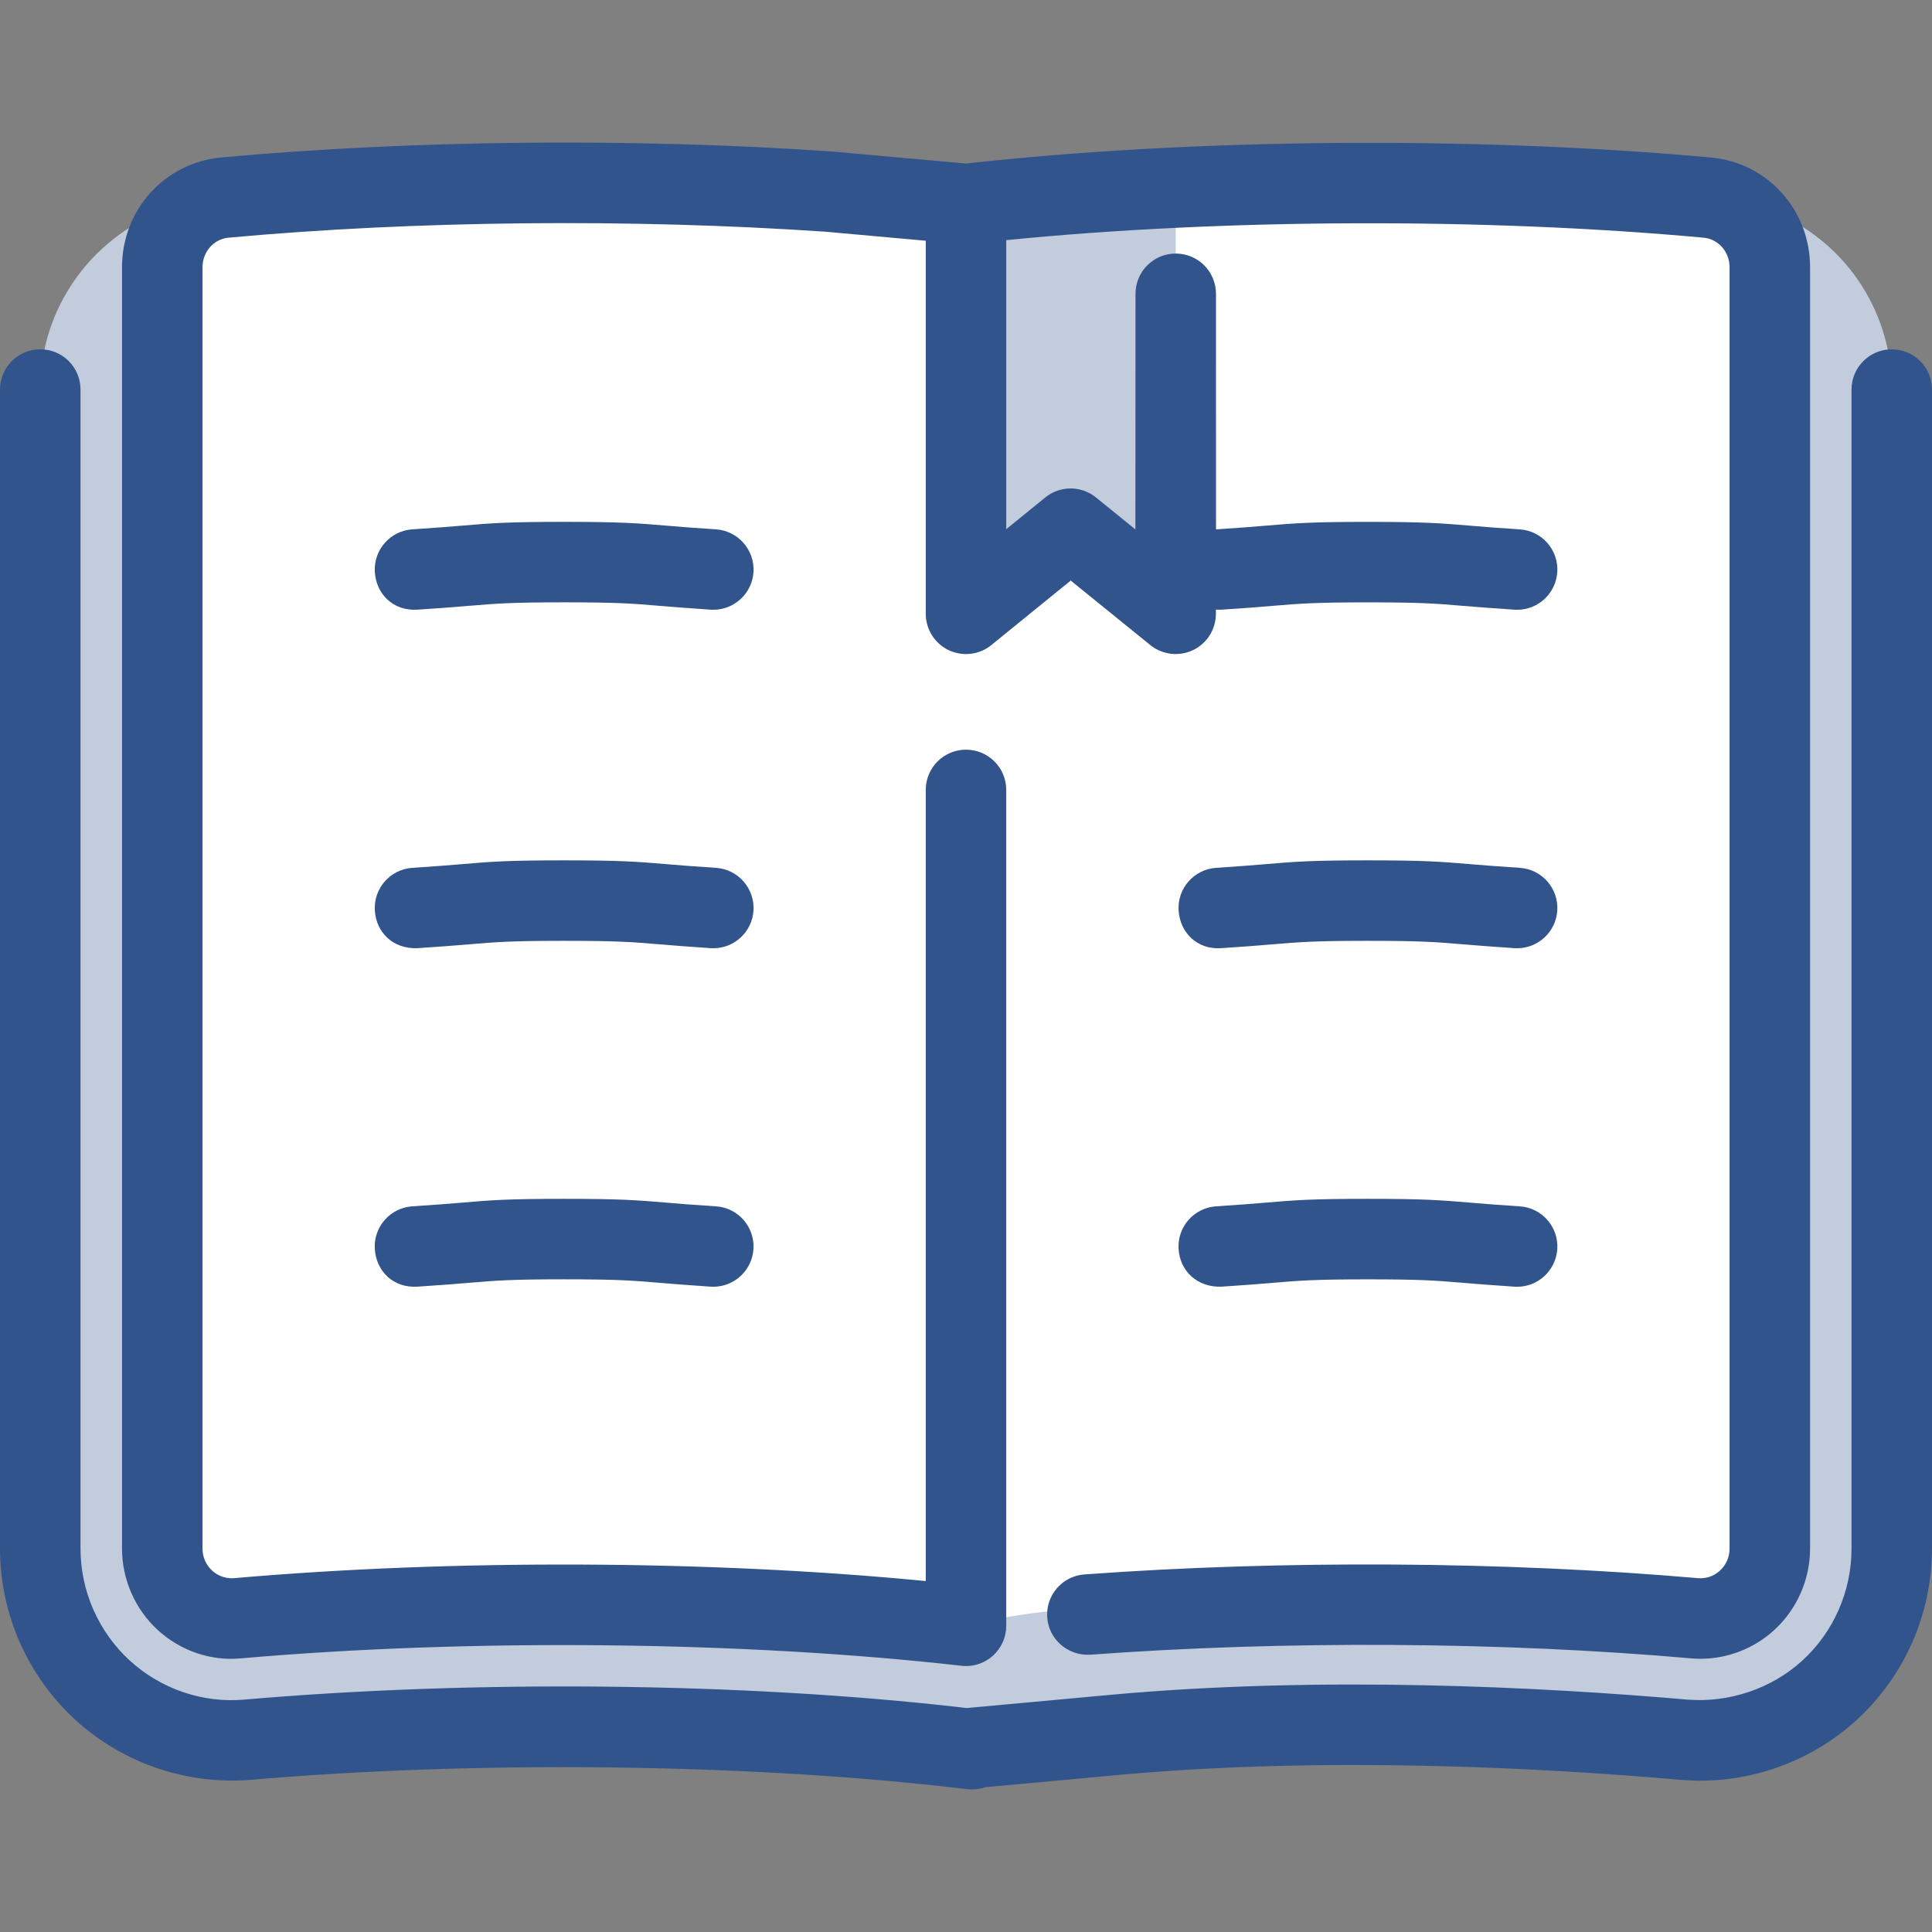 <?xml version="1.0" encoding="utf-8"?>
<!-- Generator: Adobe Illustrator 21.0.0, SVG Export Plug-In . SVG Version: 6.00 Build 0)  -->
<svg version="1.1" xmlns="http://www.w3.org/2000/svg" xmlns:xlink="http://www.w3.org/1999/xlink" x="0px" y="0px" width="64px"
	 height="64px" viewBox="0 0 64 64" enable-background="new 0 0 64 64" xml:space="preserve">
<rect x="0" y="0" width="64" height="64" fill="#808080" stroke="none"/>
<g id="Layer_1">
</g>
<g id="Layer_2">
</g>
<g id="messages">
</g>
<g id="messages_x5F_hover">
</g>
<g id="profile">
</g>
<g id="profile_x5F_hover">
</g>
<g id="view_x5F_hover">
</g>
<g id="view_x5F_feedback">
</g>
<g id="no_x5F_feedback_x5F_to_x5F_view">
</g>
<g id="download_x5F_hover">
</g>
<g id="download">
</g>
<g id="no_x5F_feedback_x5F_download">
</g>
<g id="link_x5F_hover">
</g>
<g id="assignment_x5F_link_copy">
</g>
<g id="Layer_21">
</g>
<g id="home_x5F_hover">
</g>
<g id="home_1_">
</g>
<g id="edit_x5F_profile">
</g>
<g id="preferences">
</g>
<g id="notifications">
</g>
<g id="my_x5F_posts">
</g>
<g id="logout">
</g>
<g id="assignment">
</g>
<g id="coursework">
</g>
<g id="forum">
</g>
<g id="quiz">
</g>
<g id="book">
	<g>
		<g>
			<g>
				<polygon fill="#0C1E59" points="32.201,57.944 32.001,57.922 32.001,57.922 				"/>
			</g>
			<g>
				<path fill="#FFFFFF" d="M58.618,6.971c0,0-0.899-0.319-2.066-0.426
					c-3.427-0.314-7.232-0.489-11.238-0.489c-4.834,0-9.375,0.255-13.313,0.702l0,0
					c0,0-4.451-0.403-4.557-0.411c-2.748-0.189-5.693-0.291-8.755-0.291
					c-4.006,0-7.811,0.175-11.238,0.489c-1.184,0.109-2.075,0.448-2.075,0.448
					c-2.38,0.937-4.041,3.235-4.041,5.913l0,38.395
					c0,1.78,0.752,3.49,2.067,4.694c1.307,1.194,3.064,1.786,4.812,1.636
					c7.482-0.647,16.31-0.555,23.331,0.239l0.457,0.052
					c0.212-0.016,3.364-0.31,4.951-0.454c6.065-0.552,12.87-0.355,18.83,0.163
					c0.184,0.016,0.366,0.024,0.55,0.024c1.57,0,3.1-0.589,4.268-1.66
					c1.315-1.202,2.067-2.914,2.067-4.694V12.905
					C62.667,10.202,61.016,7.89,58.618,6.971z"/>
			</g>
		</g>
		<g>
			<path fill="#32548C" d="M7.982,54.935c7.589-0.663,16.648-0.572,23.867,0.246
				C31.901,55.188,31.951,55.19,32,55.19c0.326,0,0.643-0.12,0.888-0.339
				c0.284-0.253,0.445-0.615,0.445-0.995V26.167c0-0.737-0.596-1.333-1.333-1.333
				c-0.737,0-1.333,0.596-1.333,1.333v26.208c-7.122-0.695-15.659-0.73-22.919-0.096
				c-0.349,0.026-0.602-0.141-0.716-0.246c-0.208-0.19-0.323-0.451-0.323-0.733
				V8.852c0-0.513,0.372-0.935,0.865-0.979c6.195-0.568,13.362-0.635,19.773-0.197
				c0.148,0.012,2.028,0.182,3.32,0.299v12.359c0,0.514,0.297,0.983,0.76,1.204
				c0.461,0.217,1.016,0.158,1.414-0.171l2.628-2.135l2.638,2.138
				c0.398,0.32,0.948,0.387,1.411,0.167c0.464-0.22,0.76-0.689,0.76-1.203
				l0.001-0.141c0.059,0.003,0.117,0.009,0.179,0.004
				c0.768-0.049,1.284-0.092,1.711-0.128c0.888-0.074,1.385-0.115,3.146-0.115
				c1.758,0,2.255,0.04,3.141,0.115c0.43,0.035,0.945,0.078,1.714,0.128
				c0.031,0.001,0.06,0.003,0.086,0.003c0.698,0,1.286-0.543,1.331-1.249
				c0.047-0.734-0.51-1.369-1.245-1.415c-0.747-0.048-1.247-0.089-1.664-0.124
				c-0.948-0.079-1.479-0.124-3.362-0.124s-2.417,0.044-3.367,0.124
				c-0.414,0.035-0.914,0.076-1.661,0.124c-0.002,0-0.004,0.002-0.006,0.002
				L40.281,9.732c0-0.736-0.596-1.333-1.333-1.333s-1.333,0.596-1.333,1.333
				l-0.003,7.806l-1.307-1.06c-0.49-0.396-1.19-0.397-1.68,0.001l-1.292,1.051
				V7.955c7.148-0.712,15.815-0.749,23.096-0.082
				c0.492,0.044,0.865,0.466,0.865,0.979v42.448c0,0.283-0.115,0.542-0.323,0.733
				c-0.117,0.104-0.349,0.272-0.716,0.246c-6.417-0.56-13.802-0.603-20.333-0.124
				c-0.734,0.053-1.284,0.693-1.232,1.427c0.055,0.737,0.698,1.277,1.43,1.232
				C42.5,54.343,49.753,54.383,56.021,54.935c0.104,0.009,0.208,0.014,0.312,0.014
				c0.896,0,1.771-0.339,2.44-0.951c0.755-0.691,1.188-1.676,1.188-2.699V8.852
				c0-1.901-1.414-3.464-3.286-3.635c-7.816-0.712-17.16-0.637-24.674,0.201
				c-0.687-0.062-4.376-0.396-4.466-0.402C20.969,4.564,13.664,4.637,7.328,5.216
				c-1.872,0.172-3.286,1.734-3.286,3.635v42.448c0,1.025,0.432,2.009,1.188,2.701
				C5.977,54.684,6.984,55.031,7.982,54.935z"/>
			<path fill="#32548C" d="M62.667,11.572c-0.737,0-1.333,0.596-1.333,1.333v38.396
				c0,1.41-0.594,2.763-1.633,3.711c-1.031,0.941-2.443,1.398-3.802,1.29
				c-4.865-0.423-12.125-0.793-19.065-0.163l-2.542,0.234
				c-1.008,0.092-1.935,0.178-2.271,0.208l-0.326-0.038
				c-7.167-0.809-15.99-0.898-23.596-0.242c-1.383,0.125-2.771-0.353-3.797-1.29
				c-1.039-0.952-1.635-2.305-1.635-3.711v-38.396c0-0.737-0.596-1.333-1.333-1.333
				C0.596,11.572,0,12.168,0,12.905v38.396c0,2.152,0.911,4.221,2.503,5.678
				c1.576,1.44,3.701,2.155,5.826,1.979C15.664,58.324,24.5,58.416,31.393,59.195
				l0.654,0.073c0.003,0,0.005,0.001,0.008,0.001
				c0.049,0.005,0.099,0.008,0.148,0.008c0.151,0,0.299-0.026,0.435-0.074
				c0.461-0.042,1.159-0.105,1.901-0.174l2.534-0.233
				c6.758-0.615,13.841-0.251,18.596,0.163c2.115,0.184,4.25-0.533,5.831-1.979
				c1.589-1.452,2.5-3.521,2.5-5.678v-38.396C64,12.168,63.404,11.572,62.667,11.572z"/>
			<path fill="#32548C" d="M23.714,17.535c-0.747-0.047-1.245-0.089-1.661-0.124
				c-0.948-0.079-1.479-0.124-3.365-0.124c-1.883,0-2.414,0.044-3.362,0.124
				c-0.417,0.035-0.917,0.076-1.664,0.124c-0.734,0.047-1.292,0.681-1.245,1.415
				c0.047,0.732,0.609,1.299,1.417,1.246c0.768-0.049,1.284-0.092,1.714-0.128
				c0.885-0.074,1.383-0.115,3.141-0.115c1.76,0,2.258,0.04,3.146,0.115
				c0.427,0.035,0.94,0.078,1.708,0.128c0.029,0.001,0.06,0.003,0.089,0.003
				c0.695,0,1.284-0.543,1.328-1.249C25.005,18.216,24.448,17.582,23.714,17.535z"/>
			<path fill="#32548C" d="M23.714,28.748c-0.747-0.047-1.245-0.089-1.661-0.124
				c-0.948-0.079-1.479-0.124-3.365-0.124c-1.883,0-2.414,0.044-3.362,0.124
				c-0.417,0.035-0.917,0.076-1.664,0.124c-0.734,0.047-1.292,0.681-1.245,1.415
				c0.047,0.732,0.609,1.281,1.417,1.246c0.768-0.049,1.284-0.092,1.714-0.128
				c0.885-0.074,1.383-0.115,3.141-0.115c1.76,0,2.258,0.04,3.146,0.115
				c0.427,0.035,0.94,0.078,1.708,0.128c0.029,0.001,0.06,0.003,0.089,0.003
				c0.695,0,1.284-0.543,1.328-1.249C25.005,29.429,24.448,28.794,23.714,28.748z"/>
			<path fill="#32548C" d="M22.052,39.837c-0.948-0.079-1.479-0.124-3.365-0.124
				c-1.883,0-2.414,0.044-3.362,0.124c-0.417,0.035-0.917,0.076-1.664,0.124
				c-0.734,0.047-1.292,0.681-1.245,1.415c0.047,0.732,0.609,1.298,1.417,1.246
				c0.768-0.049,1.284-0.092,1.714-0.128c0.885-0.074,1.383-0.115,3.141-0.115
				c1.76,0,2.258,0.04,3.146,0.115c0.427,0.035,0.94,0.078,1.708,0.128
				c0.029,0.001,0.06,0.003,0.089,0.003c0.695,0,1.284-0.543,1.328-1.249
				c0.047-0.734-0.51-1.369-1.245-1.415C22.966,39.914,22.469,39.873,22.052,39.837z"/>
			<path fill="#32548C" d="M40.458,42.623c0.768-0.049,1.284-0.092,1.711-0.128
				c0.888-0.074,1.385-0.115,3.146-0.115c1.758,0,2.255,0.04,3.141,0.115
				c0.43,0.035,0.945,0.078,1.714,0.128c0.031,0.001,0.06,0.003,0.086,0.003
				c0.698,0,1.286-0.543,1.331-1.249c0.047-0.734-0.51-1.369-1.245-1.415
				C49.594,39.913,49.094,39.873,48.677,39.837c-0.948-0.079-1.479-0.124-3.362-0.124
				s-2.417,0.044-3.367,0.124c-0.414,0.035-0.914,0.076-1.661,0.124
				c-0.734,0.047-1.292,0.681-1.245,1.415C39.089,42.112,39.669,42.65,40.458,42.623z"/>
			<path fill="#32548C" d="M40.458,31.409c0.768-0.049,1.284-0.092,1.711-0.128
				c0.888-0.074,1.385-0.115,3.146-0.115c1.758,0,2.255,0.04,3.141,0.115
				c0.43,0.035,0.945,0.078,1.714,0.128c0.031,0.001,0.06,0.003,0.086,0.003
				c0.698,0,1.286-0.543,1.331-1.249c0.047-0.734-0.51-1.368-1.245-1.415
				c-0.747-0.048-1.247-0.089-1.664-0.124c-0.948-0.079-1.479-0.124-3.362-0.124
				s-2.417,0.044-3.367,0.124c-0.414,0.035-0.914,0.076-1.661,0.124
				c-0.734,0.047-1.292,0.681-1.245,1.415C39.089,30.899,39.669,31.469,40.458,31.409z"
				/>
		</g>
		<g opacity="0.3">
			<polygon fill="#32548C" points="32.201,57.944 32.001,57.922 32.001,57.922 			"/>
			<path fill="#32548C" d="M58.618,6.971l0.009,44.528c0,1.143-0.949,2.049-2.09,1.979
				c-5.332-0.327-19.383-1.02-24.536,0.379
				c-6.775-1.29-19.5-0.689-24.516-0.382c-1.145,0.07-2.11-0.842-2.11-1.989
				l-0-44.493c-2.38,0.937-4.04,3.235-4.04,5.913l0,38.395
				c0,1.78,0.752,3.49,2.067,4.694c1.307,1.194,3.064,1.786,4.812,1.636
				c7.482-0.647,16.31-0.555,23.331,0.239l0.457,0.052
				c0.212-0.016,3.364-0.31,4.951-0.454c6.065-0.552,12.87-0.355,18.83,0.163
				c0.184,0.016,0.366,0.024,0.55,0.024c1.57,0,3.1-0.589,4.268-1.659
				c1.315-1.202,2.067-2.914,2.067-4.694V12.905
				C62.668,10.202,61.016,7.89,58.618,6.971z"/>
			<polygon fill="#32548C" points="38.948,20.092 38.948,6.75 32.062,6.75 32.062,20.092 
				35.505,17.514 			"/>
		</g>
	</g>
</g>
<g id="database">
</g>
<g id="wiki">
</g>
<g id="choice">
</g>
<g id="workshop">
</g>
<g id="certificate">
</g>
<g id="scheduler">
</g>
<g id="equella">
</g>
<g id="file">
</g>
<g id="folder">
</g>
<g id="ims_x5F_content_x5F_package">
</g>
<g id="label">
</g>
<g id="lightbox_x5F_gallery">
</g>
<g id="nln_x5F_learning_x5F_object">
</g>
<g id="page">
</g>
<g id="subpage">
</g>
<g id="tab_x5F_display">
</g>
<g id="new_x5F_label">
</g>
<g id="url">
</g>
<g id="_x33_60_x5F_degree_x5F_diagnostics">
</g>
<g id="adobe_x5F_connect">
</g>
<g id="attendance_x5F_register">
</g>
<g id="booking">
</g>
<g id="chat">
</g>
<g id="checklist">
</g>
<g id="external_x5F_tool">
</g>
<g id="face_x5F_to_x5F_face">
</g>
<g id="forumNG">
</g>
<g id="glossary">
</g>
<g id="group_x5F_choice">
</g>
<g id="journal">
</g>
<g id="mediasite_x5F_content">
</g>
<g id="nanogong_x5F_voice">
</g>
<g id="questionnaire">
</g>
<g id="scorm_x5F_package">
</g>
<g id="survey">
</g>
<g id="tutorship">
</g>
<g id="advanced_x5F_forum">
</g>
<g id="subcourse">
</g>
<g id="lesson_1_">
</g>
<g id="adaptive_x5F_quiz">
</g>
<g id="ou_x5F_wiki">
</g>
<g id="support_x5F_tracker">
</g>
<g id="view_x5F_comments">
</g>
<g id="no_x5F_comment">
</g>
<g id="attention">
</g>
<g id="search">
</g>
<g id="submitted">
</g>
<g id="feedback">
</g>
<g id="T_x5F_I_x5F_N">
</g>
</svg>
